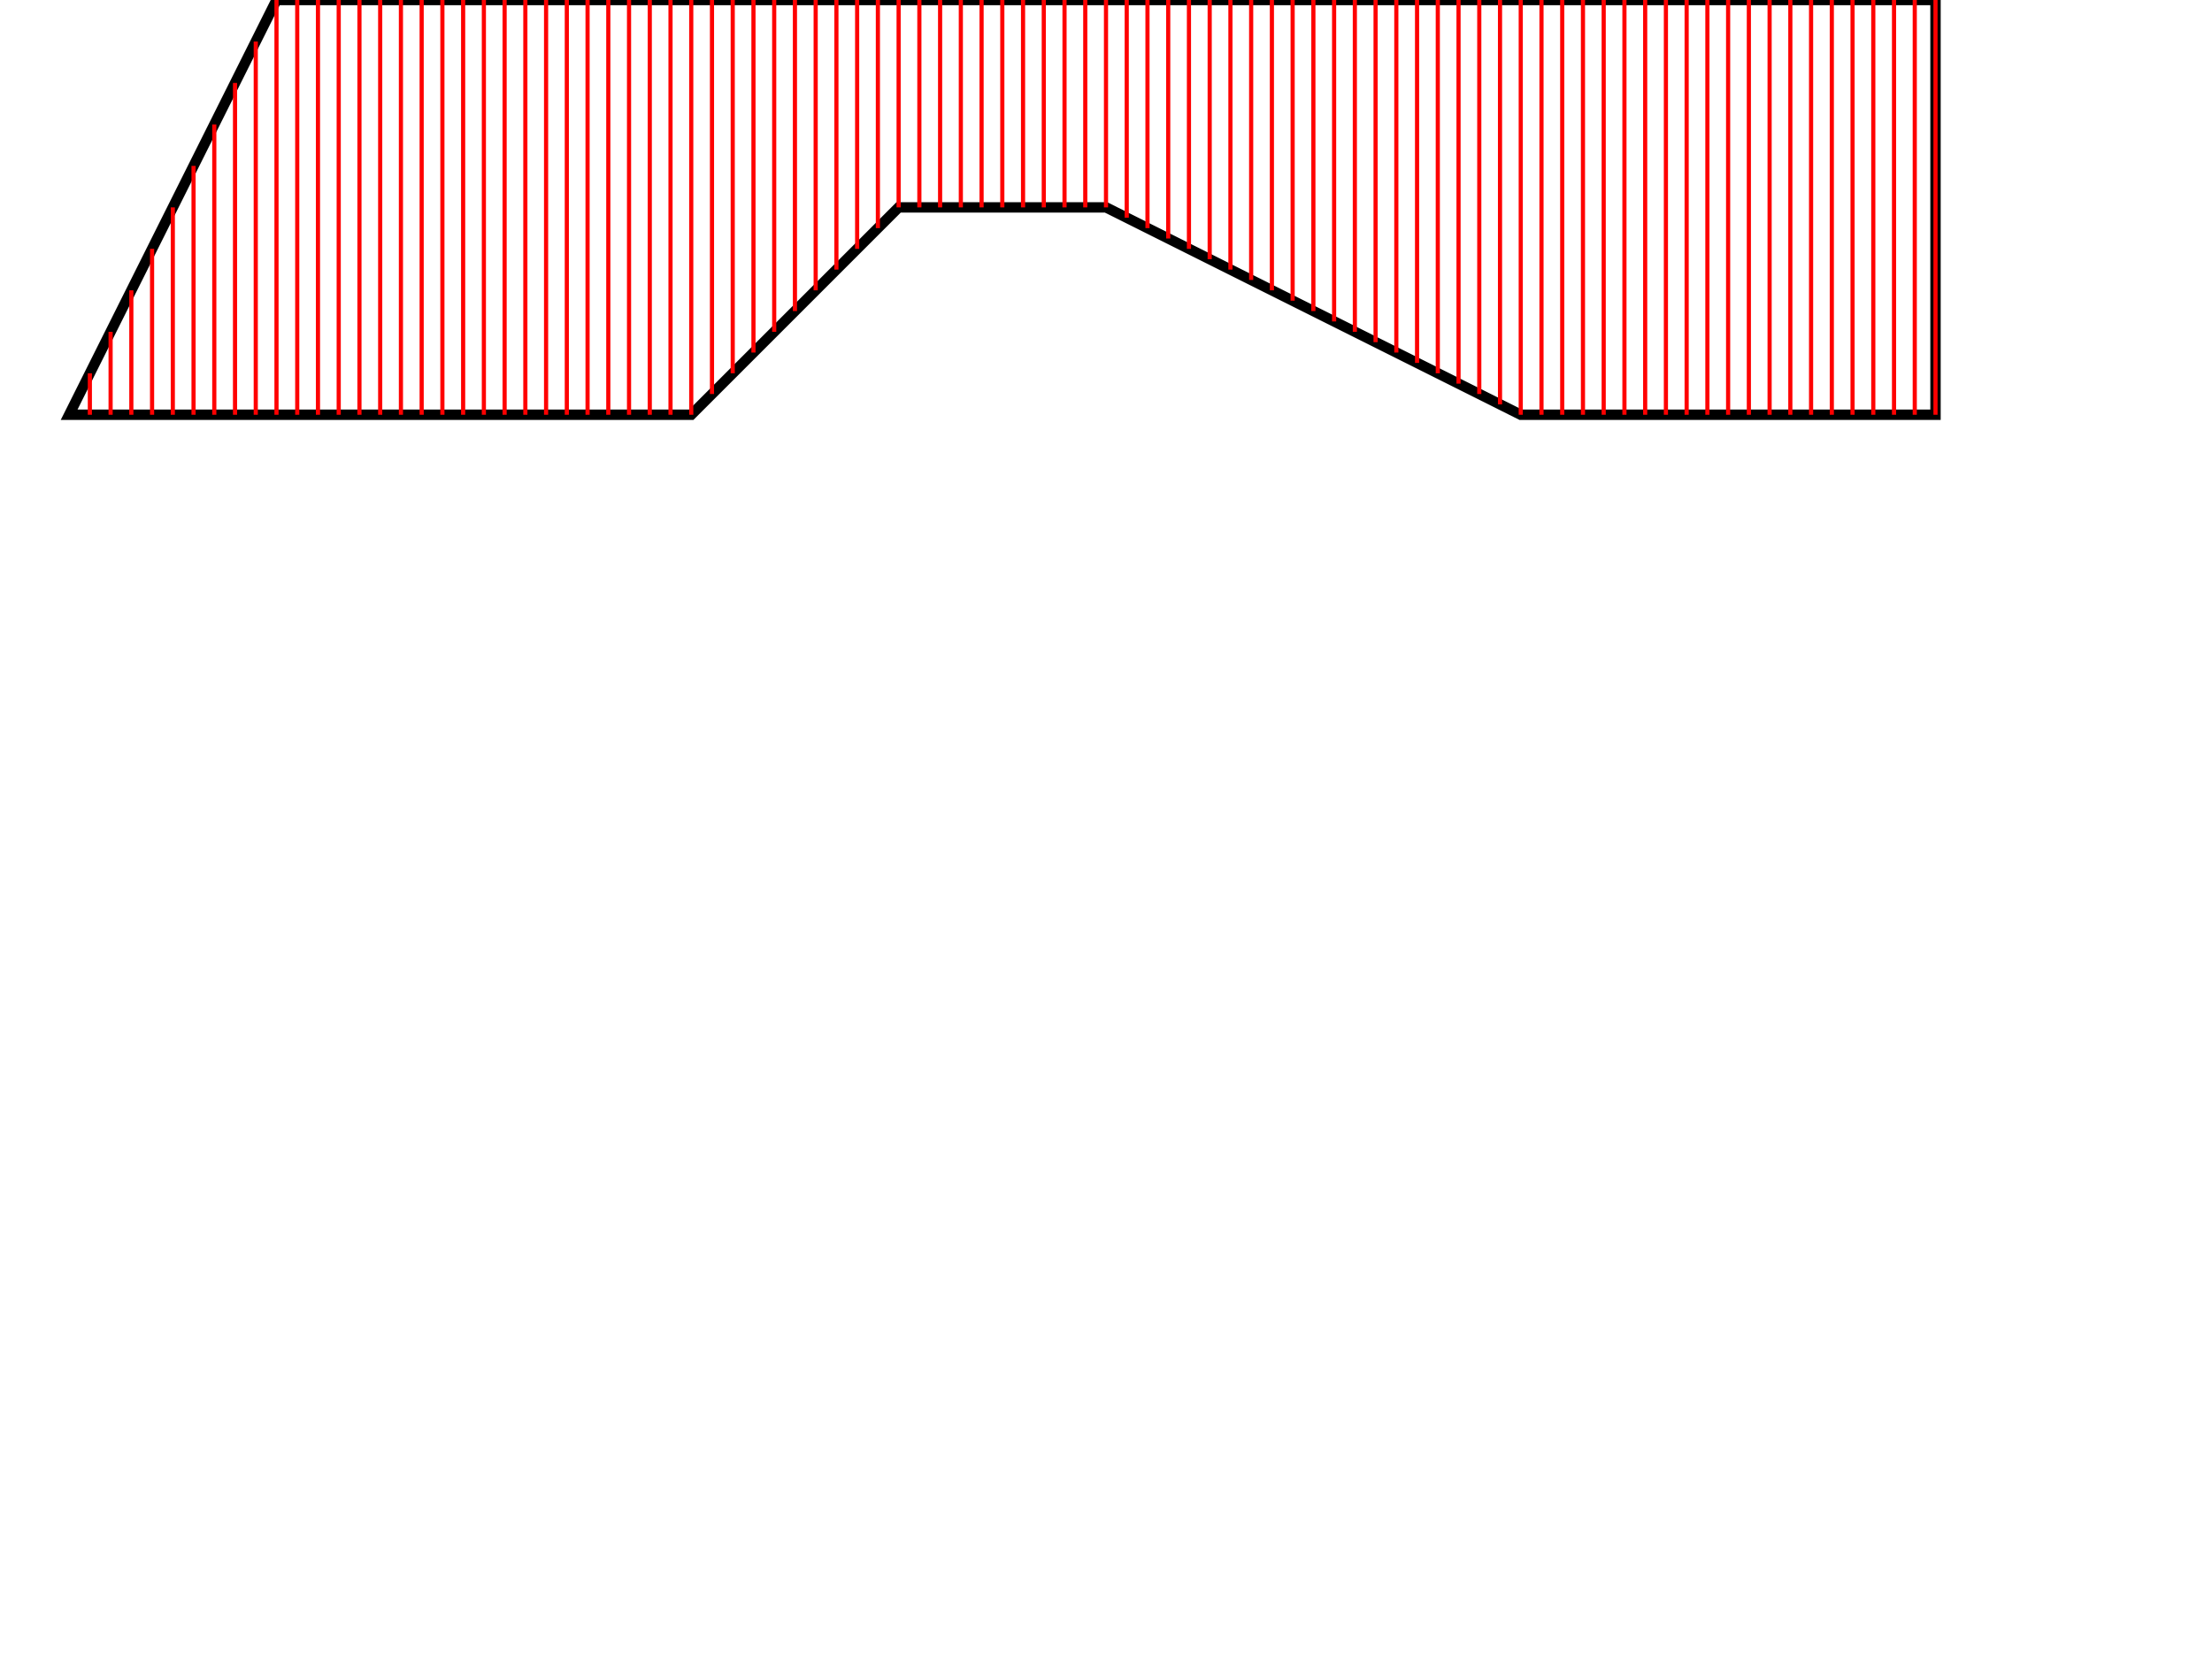 <svg height="600" viewBox="0 0 8 8" width="800" xmlns="http://www.w3.org/2000/svg">
<path d="M0,0 L8,0 L8,2 L6,2 L4,1 L3,1 L2,2 L-1,2 z" fill="none" stroke="black" stroke-width="0.05"/>
<line stroke="red" stroke-width="0.02" x1="-1" x2="-1" y1="2" y2="2"/>
<line stroke="red" stroke-width="0.02" x1="-0.9" x2="-0.9" y1="1.8" y2="2"/>
<line stroke="red" stroke-width="0.02" x1="-0.8" x2="-0.8" y1="1.6" y2="2"/>
<line stroke="red" stroke-width="0.02" x1="-0.7" x2="-0.7" y1="1.4" y2="2"/>
<line stroke="red" stroke-width="0.02" x1="-0.6" x2="-0.6" y1="1.2" y2="2"/>
<line stroke="red" stroke-width="0.02" x1="-0.5" x2="-0.5" y1="1" y2="2"/>
<line stroke="red" stroke-width="0.02" x1="-0.4" x2="-0.4" y1="0.8" y2="2"/>
<line stroke="red" stroke-width="0.02" x1="-0.3" x2="-0.3" y1="0.6" y2="2"/>
<line stroke="red" stroke-width="0.02" x1="-0.2" x2="-0.2" y1="0.4" y2="2"/>
<line stroke="red" stroke-width="0.02" x1="-0.1" x2="-0.1" y1="0.2" y2="2"/>
<line stroke="red" stroke-width="0.02" x1="0" x2="0" y1="0" y2="2"/>
<line stroke="red" stroke-width="0.02" x1="0.1" x2="0.1" y1="0" y2="2"/>
<line stroke="red" stroke-width="0.02" x1="0.2" x2="0.2" y1="0" y2="2"/>
<line stroke="red" stroke-width="0.02" x1="0.3" x2="0.3" y1="0" y2="2"/>
<line stroke="red" stroke-width="0.02" x1="0.4" x2="0.4" y1="0" y2="2"/>
<line stroke="red" stroke-width="0.02" x1="0.5" x2="0.5" y1="0" y2="2"/>
<line stroke="red" stroke-width="0.02" x1="0.6" x2="0.6" y1="0" y2="2"/>
<line stroke="red" stroke-width="0.02" x1="0.7" x2="0.7" y1="0" y2="2"/>
<line stroke="red" stroke-width="0.02" x1="0.8" x2="0.8" y1="0" y2="2"/>
<line stroke="red" stroke-width="0.02" x1="0.9" x2="0.9" y1="0" y2="2"/>
<line stroke="red" stroke-width="0.02" x1="1" x2="1" y1="0" y2="2"/>
<line stroke="red" stroke-width="0.02" x1="1.1" x2="1.1" y1="0" y2="2"/>
<line stroke="red" stroke-width="0.02" x1="1.2" x2="1.2" y1="0" y2="2"/>
<line stroke="red" stroke-width="0.02" x1="1.3" x2="1.3" y1="0" y2="2"/>
<line stroke="red" stroke-width="0.02" x1="1.4" x2="1.4" y1="0" y2="2"/>
<line stroke="red" stroke-width="0.02" x1="1.5" x2="1.5" y1="0" y2="2"/>
<line stroke="red" stroke-width="0.02" x1="1.6" x2="1.6" y1="0" y2="2"/>
<line stroke="red" stroke-width="0.02" x1="1.7" x2="1.7" y1="0" y2="2"/>
<line stroke="red" stroke-width="0.02" x1="1.8" x2="1.8" y1="0" y2="2"/>
<line stroke="red" stroke-width="0.02" x1="1.9" x2="1.9" y1="0" y2="2"/>
<line stroke="red" stroke-width="0.02" x1="2" x2="2" y1="0" y2="2"/>
<line stroke="red" stroke-width="0.02" x1="2.1" x2="2.1" y1="0" y2="1.9"/>
<line stroke="red" stroke-width="0.02" x1="2.2" x2="2.2" y1="0" y2="1.8"/>
<line stroke="red" stroke-width="0.02" x1="2.3" x2="2.3" y1="0" y2="1.7"/>
<line stroke="red" stroke-width="0.02" x1="2.4" x2="2.4" y1="0" y2="1.6"/>
<line stroke="red" stroke-width="0.02" x1="2.5" x2="2.5" y1="0" y2="1.5"/>
<line stroke="red" stroke-width="0.02" x1="2.6" x2="2.6" y1="0" y2="1.4"/>
<line stroke="red" stroke-width="0.02" x1="2.7" x2="2.7" y1="0" y2="1.3"/>
<line stroke="red" stroke-width="0.02" x1="2.8" x2="2.8" y1="0" y2="1.2"/>
<line stroke="red" stroke-width="0.02" x1="2.9" x2="2.9" y1="0" y2="1.1"/>
<line stroke="red" stroke-width="0.02" x1="3" x2="3" y1="0" y2="1"/>
<line stroke="red" stroke-width="0.02" x1="3.1" x2="3.1" y1="0" y2="1"/>
<line stroke="red" stroke-width="0.02" x1="3.2" x2="3.2" y1="0" y2="1"/>
<line stroke="red" stroke-width="0.02" x1="3.3" x2="3.3" y1="0" y2="1"/>
<line stroke="red" stroke-width="0.02" x1="3.4" x2="3.4" y1="0" y2="1"/>
<line stroke="red" stroke-width="0.02" x1="3.5" x2="3.5" y1="0" y2="1"/>
<line stroke="red" stroke-width="0.02" x1="3.6" x2="3.6" y1="0" y2="1"/>
<line stroke="red" stroke-width="0.02" x1="3.7" x2="3.7" y1="0" y2="1"/>
<line stroke="red" stroke-width="0.02" x1="3.8" x2="3.8" y1="0" y2="1"/>
<line stroke="red" stroke-width="0.02" x1="3.9" x2="3.9" y1="0" y2="1"/>
<line stroke="red" stroke-width="0.02" x1="4" x2="4" y1="0" y2="1"/>
<line stroke="red" stroke-width="0.02" x1="4.1" x2="4.1" y1="0" y2="1.05"/>
<line stroke="red" stroke-width="0.02" x1="4.2" x2="4.2" y1="0" y2="1.1"/>
<line stroke="red" stroke-width="0.02" x1="4.3" x2="4.3" y1="0" y2="1.15"/>
<line stroke="red" stroke-width="0.02" x1="4.4" x2="4.4" y1="0" y2="1.2"/>
<line stroke="red" stroke-width="0.02" x1="4.5" x2="4.5" y1="0" y2="1.25"/>
<line stroke="red" stroke-width="0.02" x1="4.6" x2="4.6" y1="0" y2="1.3"/>
<line stroke="red" stroke-width="0.02" x1="4.7" x2="4.7" y1="0" y2="1.35"/>
<line stroke="red" stroke-width="0.02" x1="4.8" x2="4.8" y1="0" y2="1.4"/>
<line stroke="red" stroke-width="0.02" x1="4.9" x2="4.9" y1="0" y2="1.45"/>
<line stroke="red" stroke-width="0.02" x1="5" x2="5" y1="0" y2="1.5"/>
<line stroke="red" stroke-width="0.02" x1="5.1" x2="5.1" y1="0" y2="1.55"/>
<line stroke="red" stroke-width="0.02" x1="5.2" x2="5.2" y1="0" y2="1.6"/>
<line stroke="red" stroke-width="0.02" x1="5.3" x2="5.3" y1="0" y2="1.65"/>
<line stroke="red" stroke-width="0.02" x1="5.4" x2="5.4" y1="0" y2="1.7"/>
<line stroke="red" stroke-width="0.02" x1="5.5" x2="5.5" y1="0" y2="1.75"/>
<line stroke="red" stroke-width="0.02" x1="5.6" x2="5.6" y1="0" y2="1.8"/>
<line stroke="red" stroke-width="0.02" x1="5.7" x2="5.7" y1="0" y2="1.85"/>
<line stroke="red" stroke-width="0.02" x1="5.8" x2="5.8" y1="0" y2="1.9"/>
<line stroke="red" stroke-width="0.02" x1="5.9" x2="5.9" y1="0" y2="1.95"/>
<line stroke="red" stroke-width="0.02" x1="6" x2="6" y1="0" y2="2"/>
<line stroke="red" stroke-width="0.02" x1="6.1" x2="6.1" y1="0" y2="2"/>
<line stroke="red" stroke-width="0.02" x1="6.2" x2="6.2" y1="0" y2="2"/>
<line stroke="red" stroke-width="0.02" x1="6.3" x2="6.3" y1="0" y2="2"/>
<line stroke="red" stroke-width="0.02" x1="6.4" x2="6.4" y1="0" y2="2"/>
<line stroke="red" stroke-width="0.02" x1="6.5" x2="6.5" y1="0" y2="2"/>
<line stroke="red" stroke-width="0.02" x1="6.6" x2="6.6" y1="0" y2="2"/>
<line stroke="red" stroke-width="0.02" x1="6.7" x2="6.7" y1="0" y2="2"/>
<line stroke="red" stroke-width="0.02" x1="6.8" x2="6.8" y1="0" y2="2"/>
<line stroke="red" stroke-width="0.02" x1="6.9" x2="6.9" y1="0" y2="2"/>
<line stroke="red" stroke-width="0.02" x1="7" x2="7" y1="0" y2="2"/>
<line stroke="red" stroke-width="0.02" x1="7.1" x2="7.1" y1="0" y2="2"/>
<line stroke="red" stroke-width="0.02" x1="7.2" x2="7.2" y1="0" y2="2"/>
<line stroke="red" stroke-width="0.02" x1="7.3" x2="7.3" y1="0" y2="2"/>
<line stroke="red" stroke-width="0.02" x1="7.4" x2="7.4" y1="0" y2="2"/>
<line stroke="red" stroke-width="0.02" x1="7.5" x2="7.5" y1="0" y2="2"/>
<line stroke="red" stroke-width="0.02" x1="7.6" x2="7.6" y1="0" y2="2"/>
<line stroke="red" stroke-width="0.02" x1="7.7" x2="7.7" y1="0" y2="2"/>
<line stroke="red" stroke-width="0.02" x1="7.8" x2="7.8" y1="0" y2="2"/>
<line stroke="red" stroke-width="0.02" x1="7.9" x2="7.9" y1="0" y2="2"/>
<line stroke="red" stroke-width="0.02" x1="8" x2="8" y1="0" y2="2"/>
</svg>
